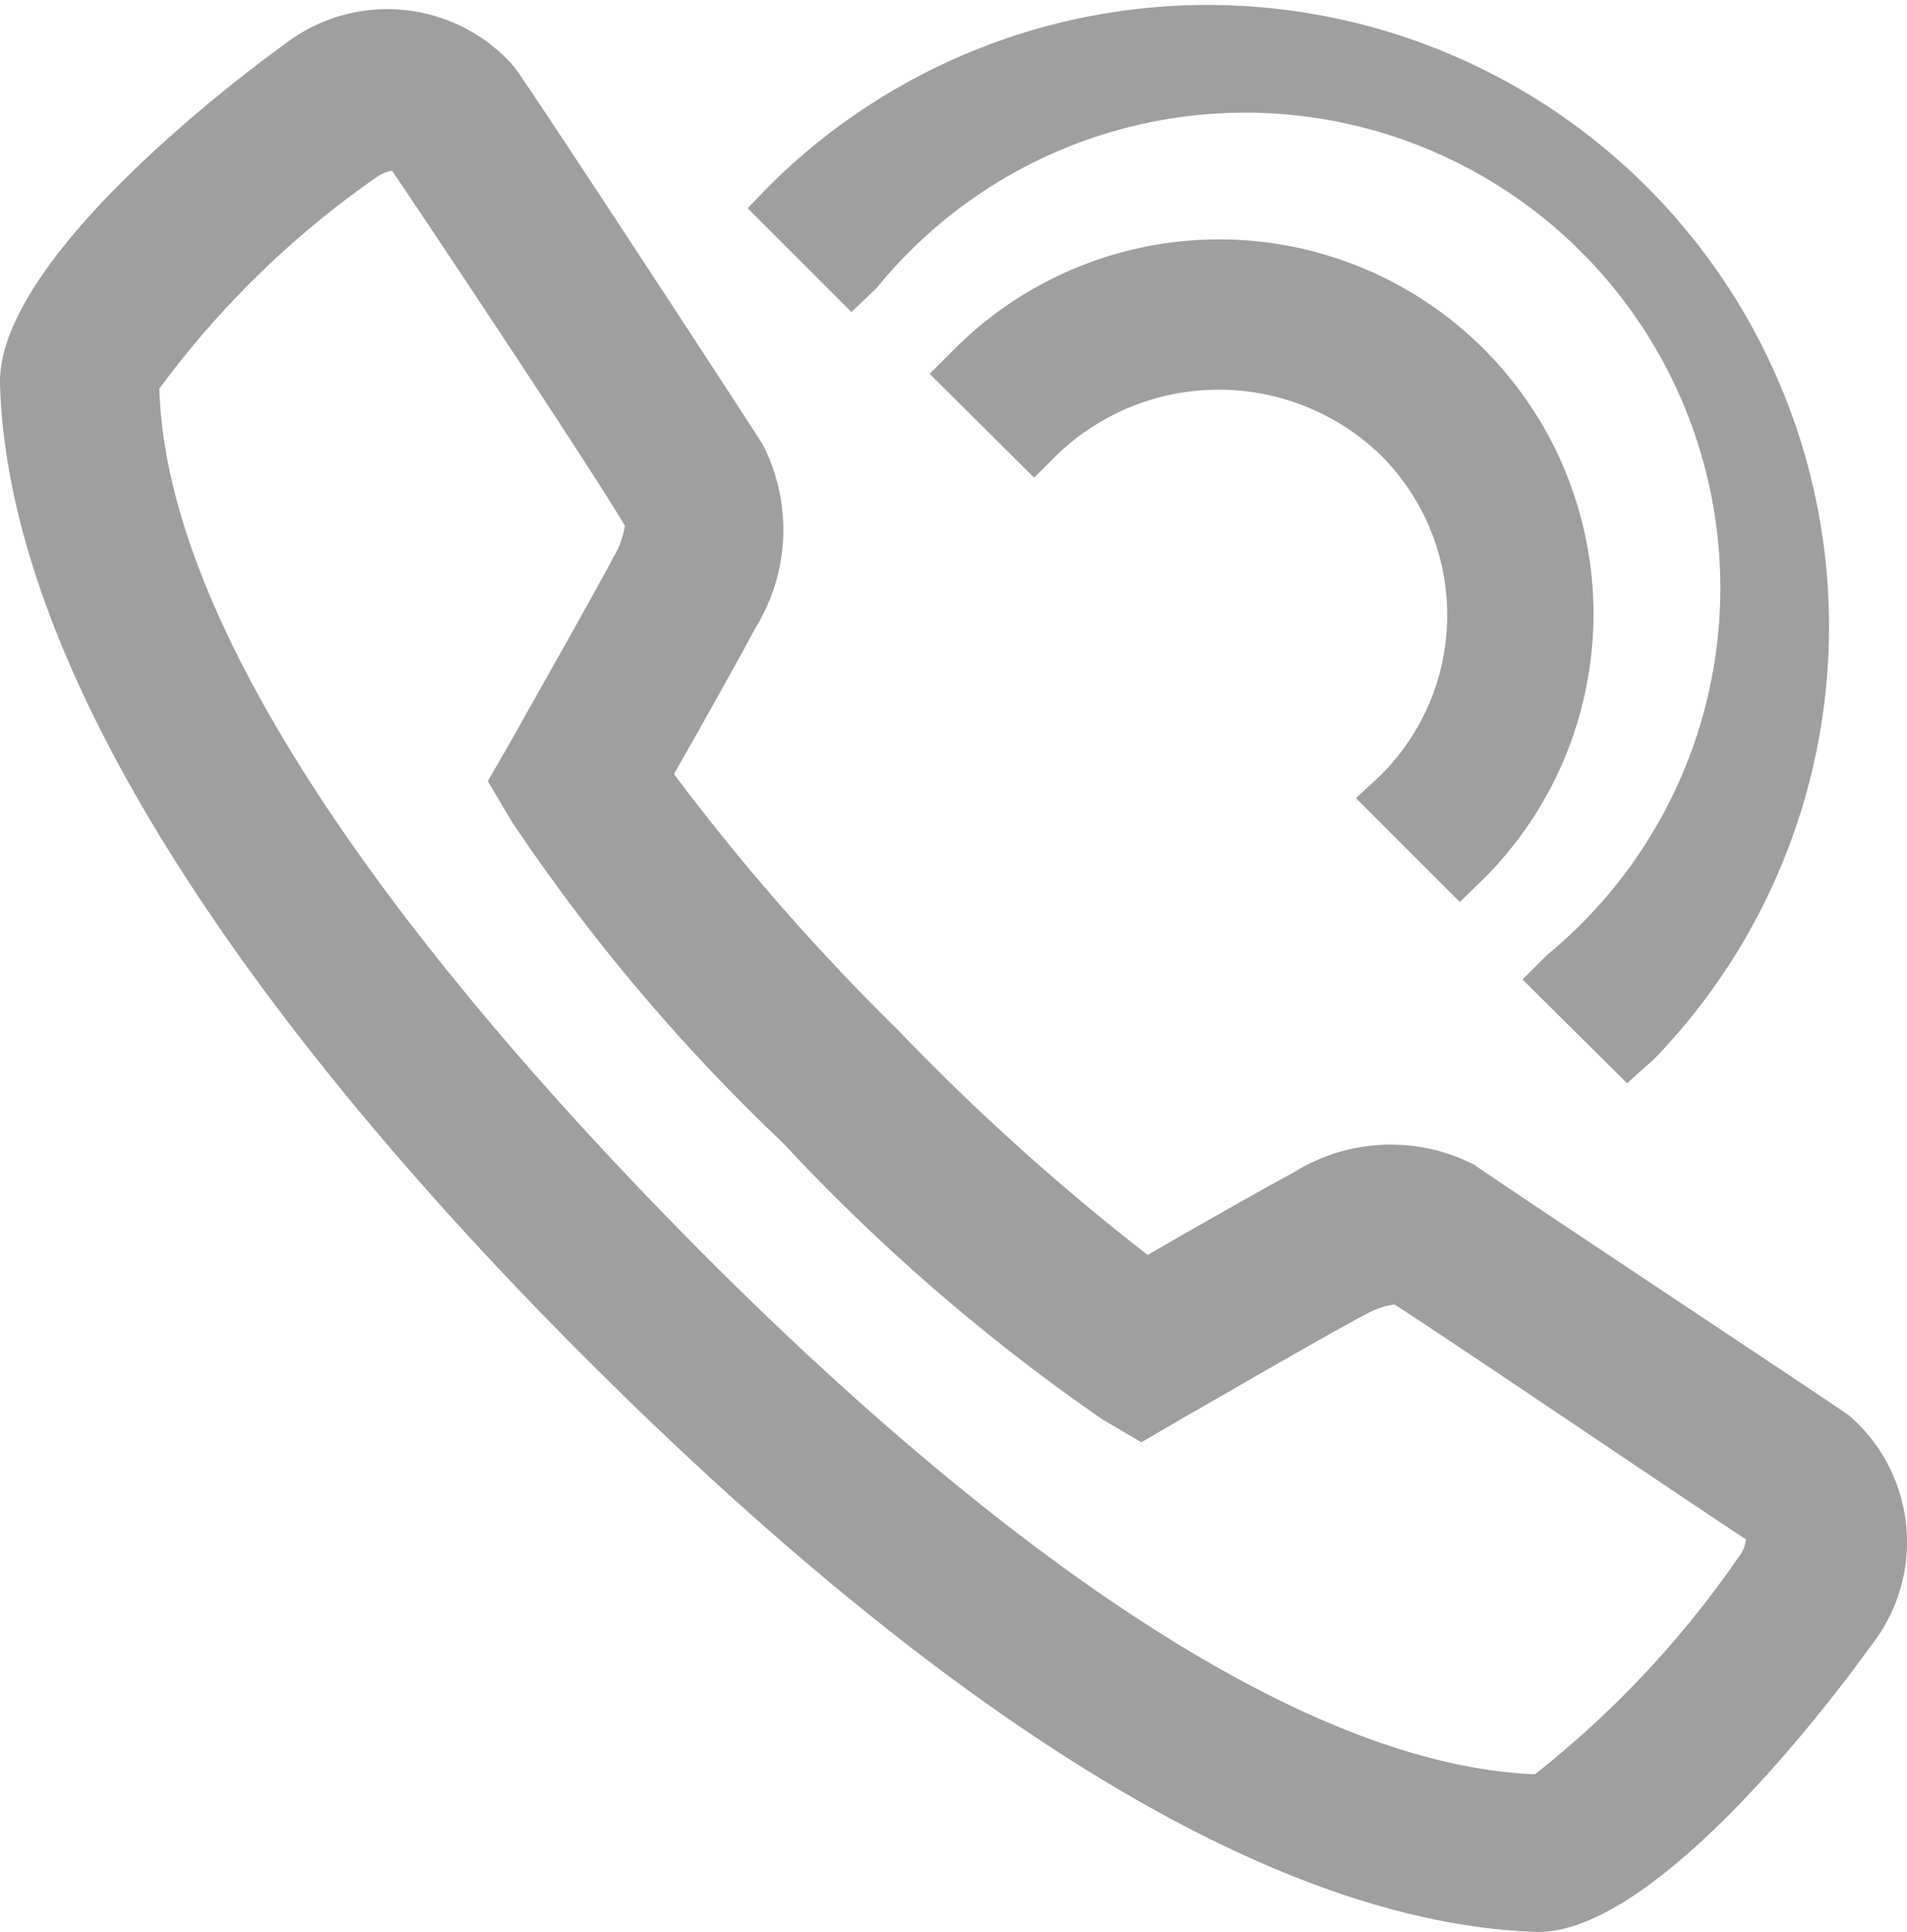 <svg xmlns="http://www.w3.org/2000/svg" width="13.522" height="13.695" viewBox="0 0 13.522 13.695"><defs><style>.a{fill:#9f9f9f;}</style></defs><g transform="translate(0 0)"><path class="a" d="M408.41,212.348a3.369,3.369,0,1,1,4.755,4.726l-.173.173.741.736.188-.168a4.407,4.407,0,0,0-6.256-6.208l-.168.173.736.736Z" transform="translate(-402.196 -210.304)"/><path class="a" d="M147.634,219.154l.736.736.173-.168a2.654,2.654,0,0,0-3.759-3.749l-.173.173.741.736.168-.168a1.655,1.655,0,0,1,2.281,0,1.6,1.6,0,0,1,.014,2.271Zm3.494,4.374c-.2-.14-2.406-1.6-2.656-1.776a1.3,1.3,0,0,0-1.285.058c-.188.1-.7.39-1.03.582a16.36,16.36,0,0,1-1.776-1.6,15.942,15.942,0,0,1-1.583-1.809c.192-.337.481-.852.577-1.035a1.323,1.323,0,0,0,.053-1.3c-.168-.265-1.607-2.464-1.761-2.676a1.193,1.193,0,0,0-1.641-.154s-2.036,1.444-2.007,2.406c.072,2.315,2.262,5,4.091,6.838s4.485,4.057,6.814,4.129c.934,0,2.348-2.012,2.363-2.031A1.184,1.184,0,0,0,151.128,223.528Zm-8.754-6.093c-.135.26-.707,1.266-.732,1.314l-.164.284.168.284a13.427,13.427,0,0,0,1.925,2.281,13.832,13.832,0,0,0,2.257,1.954l.284.168.313-.183c.164-.091,1.035-.6,1.275-.722a.558.558,0,0,1,.207-.072c.356.226,2.151,1.444,2.493,1.665a.245.245,0,0,1-.053.125,7.045,7.045,0,0,1-1.444,1.54c-1.925-.077-4.331-2.1-6-3.792s-3.7-4.129-3.754-6.03a6.565,6.565,0,0,1,1.53-1.492.279.279,0,0,1,.12-.053c.265.39,1.444,2.161,1.651,2.517A.62.62,0,0,1,142.375,217.436Z" transform="translate(-138.019 -213.496)"/></g></svg>